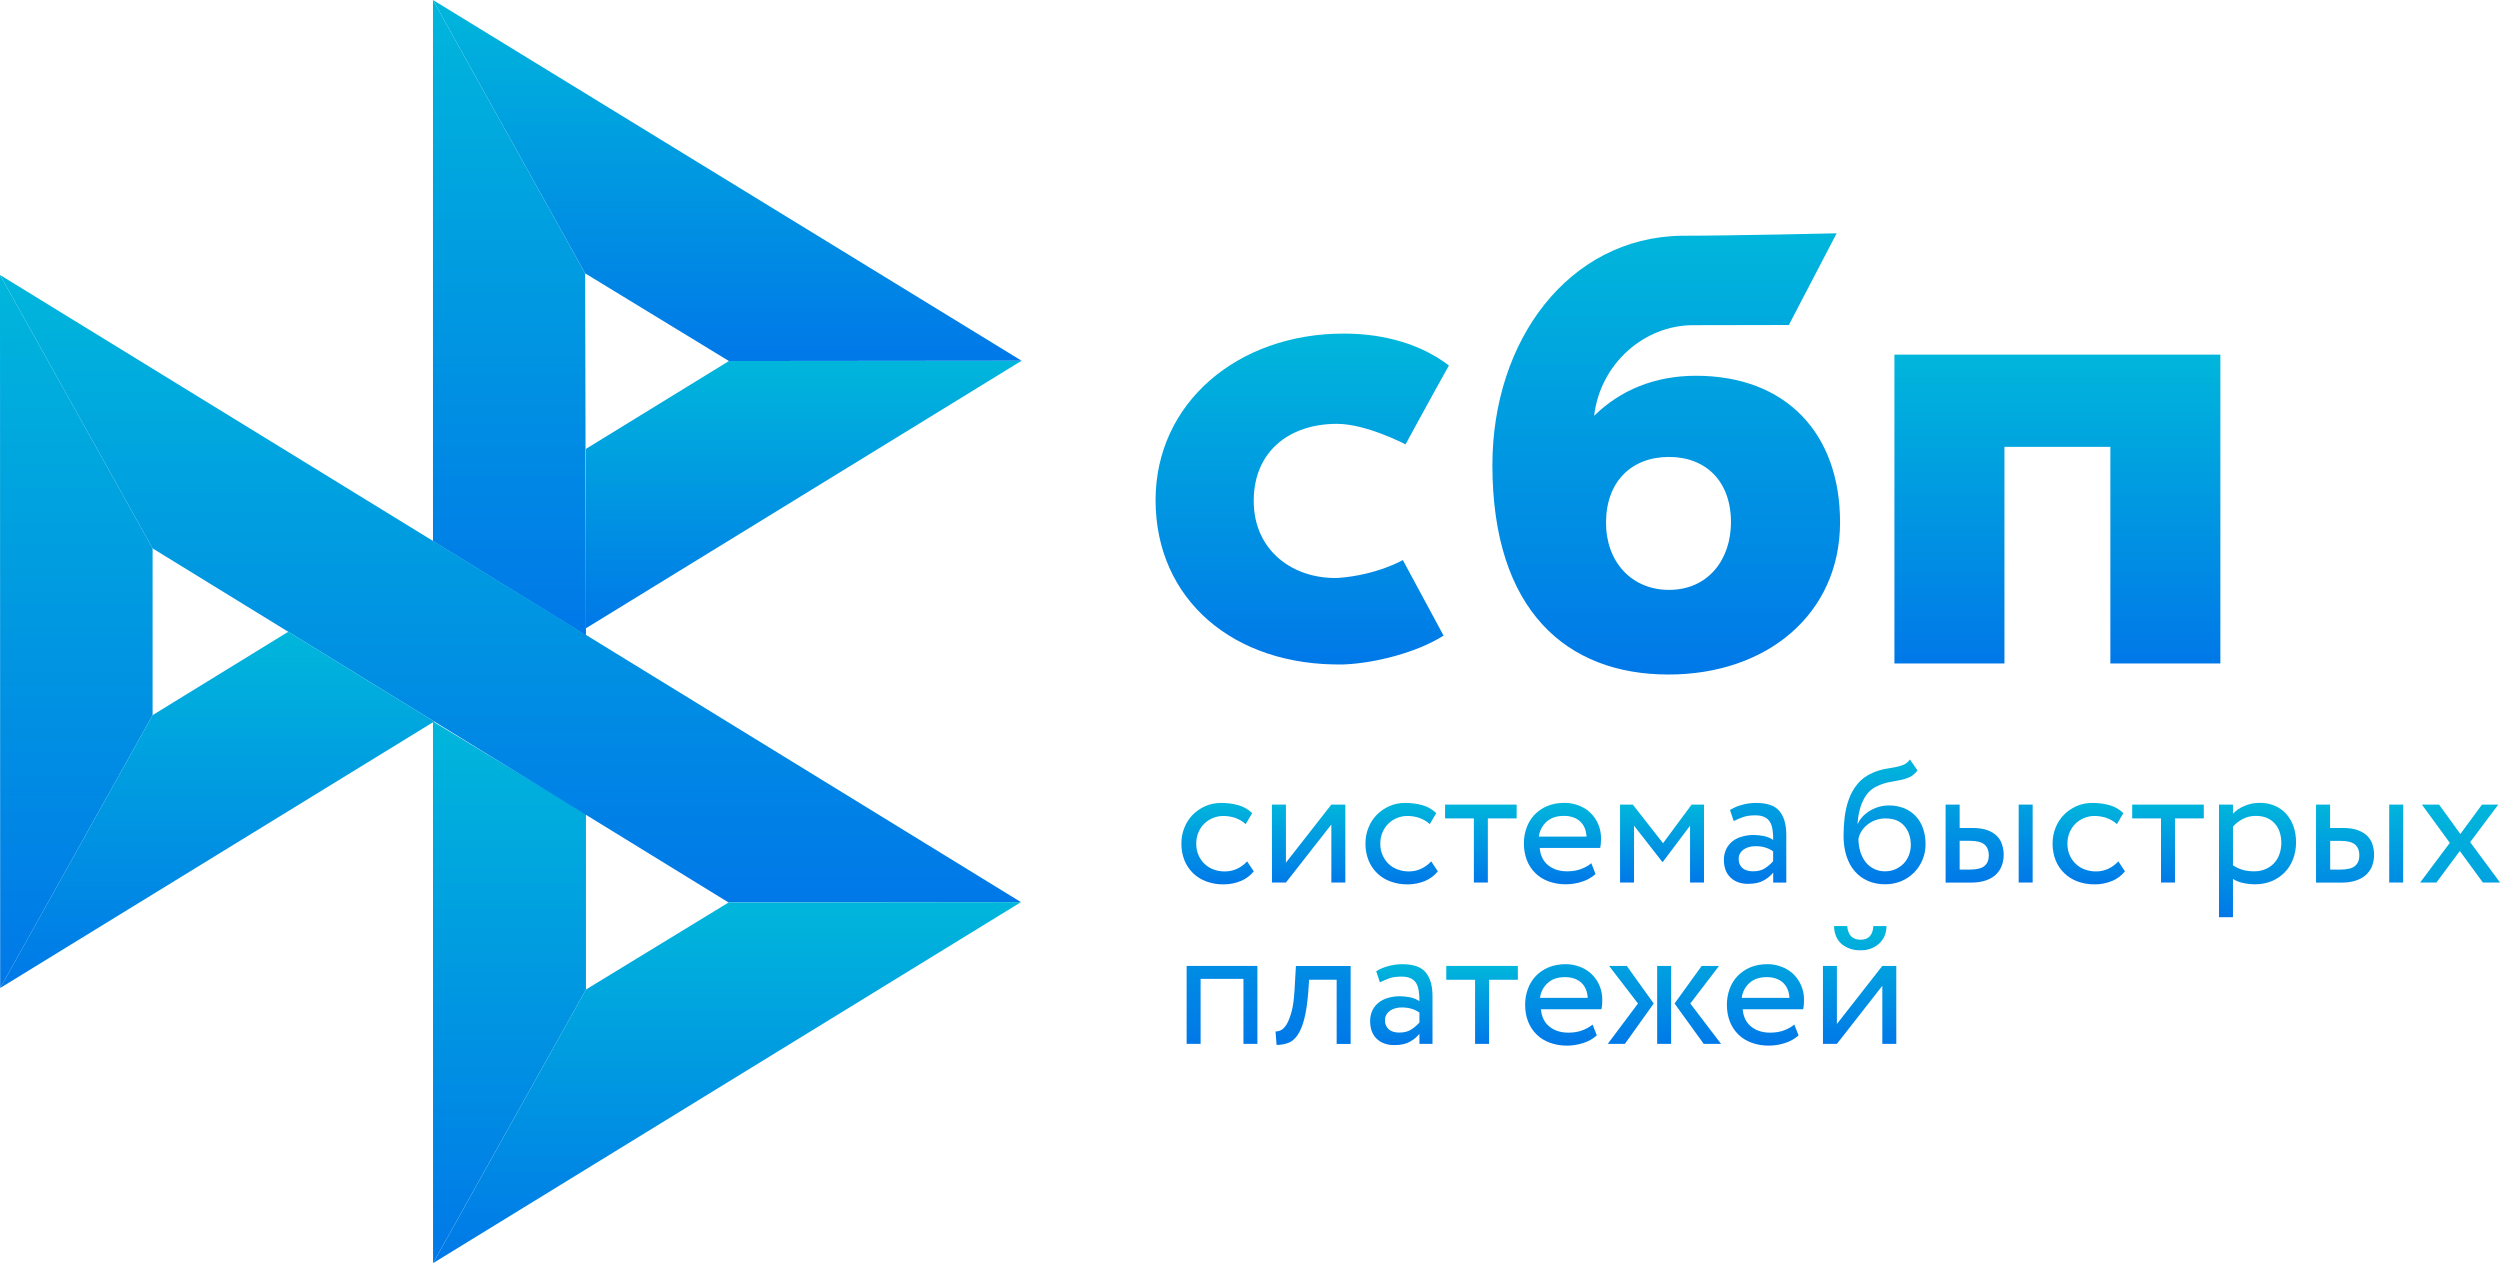<svg width="95" height="48" viewBox="0 0 95 48" fill="none" xmlns="http://www.w3.org/2000/svg">
<path d="M84.374 13.477V25.212H80.194V16.98H76.169V25.212H71.988V13.476H84.374V13.477Z" fill="url(#paint0_linear_213_3544)"/>
<path fill-rule="evenodd" clip-rule="evenodd" d="M63.401 25.632C67.144 25.632 69.922 23.332 69.922 19.845C69.922 16.47 67.872 14.279 64.446 14.279C62.864 14.279 61.559 14.837 60.577 15.8C60.811 13.81 62.49 12.357 64.338 12.357C64.765 12.357 67.976 12.35 67.976 12.35L69.792 8.866C69.792 8.866 65.76 8.958 63.886 8.958C59.604 9.033 56.711 12.935 56.711 17.674C56.711 23.196 59.532 25.632 63.401 25.632ZM63.424 17.364C64.814 17.364 65.777 18.28 65.777 19.844C65.777 21.253 64.921 22.413 63.424 22.416C61.992 22.416 61.029 21.341 61.029 19.868C61.029 18.303 61.992 17.364 63.424 17.364Z" fill="url(#paint1_linear_213_3544)"/>
<path d="M53.308 21.283C53.308 21.283 52.321 21.854 50.847 21.962C49.151 22.012 47.641 20.939 47.641 19.032C47.641 17.172 48.974 16.106 50.804 16.106C51.926 16.106 53.41 16.886 53.41 16.886C53.41 16.886 54.497 14.887 55.059 13.888C54.029 13.105 52.657 12.676 51.061 12.676C47.032 12.676 43.912 15.309 43.912 19.008C43.912 22.755 46.845 25.326 51.061 25.249C52.239 25.205 53.865 24.79 54.855 24.152L53.308 21.283Z" fill="url(#paint2_linear_213_3544)"/>
<path d="M0 10.448L5.799 20.838V27.176L0.007 37.545L0 10.448Z" fill="url(#paint3_linear_213_3544)"/>
<path d="M22.266 17.057L27.699 13.719L38.82 13.708L22.266 23.874V17.057Z" fill="url(#paint4_linear_213_3544)"/>
<path d="M22.235 10.387L22.266 24.143L16.453 20.563V0L22.235 10.387Z" fill="url(#paint5_linear_213_3544)"/>
<path d="M38.82 13.708L27.699 13.719L22.235 10.387L16.453 0L38.82 13.708Z" fill="url(#paint6_linear_213_3544)"/>
<path d="M22.266 37.603V30.929L16.453 27.417L16.456 48L22.266 37.603Z" fill="url(#paint7_linear_213_3544)"/>
<path d="M27.686 34.295L5.798 20.838L0 10.448L38.796 34.281L27.686 34.295Z" fill="url(#paint8_linear_213_3544)"/>
<path d="M16.457 48L22.265 37.603L27.686 34.295L38.796 34.281L16.457 48Z" fill="url(#paint9_linear_213_3544)"/>
<path d="M0.006 37.545L16.5 27.417L10.954 24.007L5.798 27.176L0.006 37.545Z" fill="url(#paint10_linear_213_3544)"/>
<path d="M47.643 33.11C47.515 33.273 47.347 33.396 47.146 33.48C46.939 33.564 46.718 33.607 46.494 33.606C46.272 33.609 46.052 33.572 45.843 33.496C45.655 33.428 45.484 33.322 45.339 33.184C45.197 33.045 45.084 32.879 45.01 32.694C44.93 32.492 44.89 32.276 44.893 32.058C44.893 31.842 44.93 31.642 45.007 31.453C45.081 31.263 45.188 31.1 45.322 30.963C45.457 30.824 45.618 30.717 45.799 30.634C45.984 30.554 46.186 30.511 46.407 30.511C46.646 30.511 46.867 30.541 47.069 30.6C47.27 30.66 47.441 30.76 47.582 30.9L47.337 31.316C47.219 31.209 47.079 31.127 46.927 31.076C46.783 31.03 46.632 31.006 46.481 31.007C46.347 31.007 46.219 31.033 46.095 31.083C45.973 31.133 45.861 31.205 45.766 31.296C45.669 31.39 45.592 31.504 45.541 31.629C45.484 31.759 45.457 31.902 45.457 32.062C45.457 32.225 45.487 32.371 45.544 32.498C45.601 32.628 45.678 32.738 45.776 32.83C45.873 32.924 45.987 32.994 46.118 33.04C46.249 33.09 46.387 33.114 46.535 33.114C46.716 33.114 46.881 33.077 47.022 33.007C47.161 32.939 47.287 32.846 47.391 32.731L47.643 33.11ZM48.334 33.536V30.574H48.865V32.781L50.591 30.574H51.122V33.536H50.591V31.33L48.865 33.536H48.334V33.536ZM54.637 33.11C54.507 33.275 54.335 33.402 54.141 33.48C53.934 33.564 53.712 33.607 53.489 33.606C53.267 33.609 53.046 33.572 52.838 33.496C52.65 33.428 52.478 33.322 52.334 33.184C52.191 33.045 52.079 32.879 52.005 32.694C51.925 32.492 51.885 32.276 51.887 32.058C51.887 31.842 51.924 31.642 52.001 31.453C52.075 31.263 52.183 31.1 52.317 30.963C52.451 30.824 52.613 30.717 52.794 30.634C52.985 30.549 53.192 30.508 53.401 30.511C53.64 30.511 53.862 30.541 54.063 30.6C54.265 30.66 54.436 30.76 54.577 30.9L54.332 31.316C54.213 31.209 54.074 31.127 53.922 31.076C53.778 31.03 53.627 31.006 53.476 31.007C53.209 31.008 52.953 31.111 52.76 31.296C52.664 31.391 52.587 31.504 52.535 31.629C52.478 31.759 52.451 31.902 52.451 32.062C52.451 32.225 52.482 32.371 52.539 32.498C52.596 32.628 52.673 32.738 52.77 32.83C52.867 32.924 52.982 32.994 53.113 33.04C53.244 33.087 53.382 33.114 53.529 33.114C53.711 33.114 53.872 33.077 54.016 33.007C54.156 32.939 54.281 32.846 54.386 32.731L54.637 33.11ZM54.909 30.574H57.633V31.1H56.538V33.536H56.007V31.1H54.913V30.574H54.909Z" fill="url(#paint11_linear_213_3544)"/>
<path fill-rule="evenodd" clip-rule="evenodd" d="M60.111 33.506C60.312 33.443 60.484 33.346 60.631 33.214L60.47 32.801C60.373 32.888 60.242 32.961 60.084 33.021C59.926 33.081 59.748 33.11 59.553 33.11C59.261 33.11 59.02 33.034 58.828 32.878C58.637 32.721 58.533 32.502 58.509 32.222H60.806C60.83 32.118 60.84 32.002 60.84 31.866C60.84 31.662 60.803 31.48 60.729 31.313C60.66 31.152 60.56 31.006 60.433 30.884C60.306 30.763 60.155 30.669 59.99 30.608C59.818 30.541 59.634 30.507 59.449 30.508C59.201 30.508 58.983 30.551 58.791 30.631C58.611 30.707 58.447 30.819 58.311 30.96C58.179 31.101 58.077 31.267 58.012 31.45C57.941 31.643 57.906 31.849 57.908 32.055C57.908 32.288 57.949 32.501 58.022 32.691C58.094 32.875 58.204 33.042 58.345 33.18C58.483 33.316 58.65 33.42 58.848 33.493C59.061 33.569 59.285 33.606 59.51 33.603C59.714 33.602 59.917 33.569 60.111 33.506ZM58.768 31.226C58.932 31.077 59.151 31.004 59.426 31.004C59.684 31.004 59.893 31.074 60.044 31.214C60.195 31.353 60.275 31.546 60.289 31.792H58.476C58.501 31.575 58.605 31.373 58.768 31.226Z" fill="url(#paint12_linear_213_3544)"/>
<path d="M61.562 30.574H62.046L63.195 32.042L64.282 30.574H64.752V33.536H64.222V31.376L63.188 32.751H63.167L62.093 31.376V33.536H61.562V30.574Z" fill="url(#paint13_linear_213_3544)"/>
<path fill-rule="evenodd" clip-rule="evenodd" d="M66.196 30.584C66.035 30.626 65.881 30.692 65.74 30.78L65.881 31.2C66.001 31.14 66.122 31.09 66.243 31.047C66.364 31.003 66.519 30.983 66.703 30.983C66.851 30.983 66.969 31.007 67.059 31.053C67.15 31.096 67.217 31.163 67.264 31.243C67.311 31.323 67.341 31.423 67.358 31.539C67.375 31.655 67.382 31.782 67.382 31.919C67.273 31.843 67.149 31.792 67.019 31.769C66.893 31.744 66.765 31.73 66.636 31.729C66.478 31.729 66.331 31.752 66.189 31.792C66.049 31.832 65.928 31.892 65.83 31.972C65.731 32.052 65.651 32.153 65.595 32.268C65.536 32.394 65.506 32.532 65.508 32.671C65.508 32.96 65.592 33.187 65.76 33.347C65.928 33.506 66.149 33.586 66.424 33.586C66.673 33.586 66.871 33.543 67.022 33.456C67.174 33.37 67.294 33.27 67.382 33.157V33.539H67.879V31.722C67.879 31.336 67.795 31.037 67.624 30.827C67.456 30.617 67.157 30.511 66.734 30.511C66.545 30.511 66.367 30.537 66.196 30.584ZM67.083 32.984C66.962 33.07 66.804 33.11 66.61 33.11C66.438 33.11 66.304 33.067 66.21 32.983C66.116 32.897 66.069 32.784 66.069 32.644C66.069 32.561 66.086 32.491 66.123 32.428C66.16 32.365 66.21 32.315 66.267 32.275C66.33 32.233 66.399 32.202 66.472 32.185C66.549 32.165 66.626 32.155 66.707 32.155C66.969 32.155 67.194 32.218 67.379 32.351V32.727C67.291 32.825 67.192 32.911 67.083 32.984ZM72.563 29.532C72.671 29.482 72.771 29.399 72.865 29.276L72.576 28.86C72.503 28.96 72.419 29.029 72.325 29.066C72.225 29.105 72.121 29.134 72.016 29.153L71.915 29.171C71.828 29.186 71.734 29.203 71.633 29.22C71.471 29.25 71.314 29.299 71.163 29.366C70.924 29.469 70.733 29.609 70.589 29.785C70.444 29.962 70.33 30.161 70.253 30.381C70.174 30.604 70.122 30.835 70.095 31.07C70.068 31.31 70.055 31.539 70.055 31.759C70.055 32.042 70.092 32.298 70.165 32.528C70.24 32.758 70.344 32.95 70.481 33.107C70.619 33.267 70.784 33.387 70.978 33.473C71.173 33.559 71.391 33.603 71.636 33.603C71.861 33.603 72.07 33.559 72.258 33.48C72.439 33.403 72.603 33.291 72.741 33.15C72.875 33.014 72.983 32.85 73.057 32.667C73.134 32.484 73.171 32.288 73.171 32.081C73.171 31.859 73.138 31.656 73.074 31.476C73.015 31.304 72.921 31.147 72.798 31.014C72.675 30.882 72.525 30.78 72.358 30.713C72.174 30.641 71.978 30.605 71.781 30.607C71.653 30.607 71.529 30.624 71.408 30.657C71.29 30.69 71.178 30.738 71.072 30.8C70.97 30.859 70.876 30.932 70.794 31.016C70.713 31.1 70.646 31.193 70.599 31.299H70.585C70.596 31.163 70.612 31.023 70.642 30.88C70.673 30.737 70.716 30.6 70.774 30.471C70.831 30.341 70.904 30.224 70.995 30.118C71.092 30.011 71.211 29.925 71.344 29.868C71.49 29.799 71.645 29.748 71.804 29.719L71.91 29.7C72.015 29.68 72.115 29.662 72.211 29.642C72.338 29.616 72.456 29.581 72.563 29.532ZM70.696 32.378C70.644 32.21 70.619 32.035 70.622 31.859C70.645 31.758 70.686 31.662 70.743 31.576C70.8 31.486 70.874 31.406 70.962 31.336C71.159 31.181 71.403 31.098 71.653 31.1C71.966 31.1 72.201 31.196 72.365 31.386C72.53 31.579 72.61 31.819 72.61 32.108C72.61 32.252 72.583 32.382 72.537 32.501C72.491 32.619 72.423 32.727 72.335 32.818C72.247 32.908 72.142 32.981 72.026 33.03C71.905 33.084 71.774 33.11 71.626 33.11C71.479 33.11 71.344 33.08 71.22 33.02C71.097 32.962 70.988 32.876 70.901 32.771C70.81 32.653 70.741 32.52 70.696 32.378ZM77.241 30.574H76.71V33.536H77.241V30.574ZM73.936 30.574H74.467V31.463H74.958C75.189 31.463 75.377 31.493 75.528 31.549C75.68 31.606 75.8 31.682 75.891 31.776C75.981 31.869 76.045 31.979 76.082 32.102C76.119 32.225 76.14 32.351 76.14 32.484C76.14 32.617 76.119 32.744 76.076 32.871C76.035 32.997 75.965 33.107 75.871 33.207C75.777 33.307 75.649 33.387 75.488 33.447C75.327 33.506 75.132 33.539 74.897 33.539H73.933V30.574H73.936ZM74.467 31.958V33.044H74.853C75.119 33.044 75.307 32.997 75.414 32.904C75.522 32.81 75.575 32.678 75.575 32.501C75.575 32.321 75.518 32.185 75.411 32.092C75.3 31.998 75.115 31.951 74.86 31.951H74.467V31.958Z" fill="url(#paint14_linear_213_3544)"/>
<path d="M80.748 33.11C80.621 33.273 80.453 33.396 80.251 33.48C80.044 33.564 79.823 33.607 79.6 33.606C79.378 33.609 79.157 33.572 78.948 33.496C78.761 33.428 78.589 33.322 78.445 33.184C78.302 33.045 78.19 32.879 78.115 32.694C78.036 32.492 77.996 32.276 77.998 32.058C77.998 31.842 78.035 31.642 78.112 31.453C78.186 31.263 78.293 31.1 78.428 30.963C78.562 30.824 78.723 30.717 78.905 30.634C79.096 30.549 79.303 30.508 79.513 30.511C79.751 30.511 79.973 30.541 80.174 30.6C80.376 30.66 80.547 30.76 80.688 30.9L80.443 31.316C80.324 31.209 80.185 31.127 80.033 31.076C79.889 31.03 79.738 31.006 79.586 31.007C79.452 31.007 79.325 31.033 79.2 31.083C79.078 31.133 78.966 31.205 78.871 31.296C78.775 31.391 78.698 31.504 78.646 31.629C78.589 31.759 78.562 31.902 78.562 32.062C78.562 32.225 78.592 32.371 78.649 32.498C78.706 32.628 78.784 32.738 78.881 32.83C78.979 32.924 79.093 32.994 79.224 33.04C79.355 33.087 79.493 33.114 79.64 33.114C79.821 33.114 79.983 33.077 80.127 33.007C80.267 32.939 80.392 32.846 80.497 32.731L80.748 33.11ZM81.02 30.574H83.744V31.1H82.649V33.536H82.118V31.1H81.024V30.574H81.02Z" fill="url(#paint15_linear_213_3544)"/>
<path fill-rule="evenodd" clip-rule="evenodd" d="M84.853 30.574H84.322V34.854H84.853V33.4C84.96 33.47 85.088 33.52 85.236 33.553C85.383 33.586 85.538 33.603 85.696 33.603C85.931 33.603 86.142 33.56 86.334 33.48C86.517 33.401 86.684 33.287 86.824 33.144C86.962 33 87.066 32.834 87.139 32.638C87.213 32.442 87.25 32.232 87.25 32.009C87.25 31.789 87.217 31.586 87.153 31.403C87.093 31.229 86.999 31.068 86.878 30.93C86.758 30.796 86.61 30.69 86.444 30.621C86.263 30.543 86.067 30.504 85.87 30.508C85.662 30.508 85.468 30.548 85.283 30.628C85.098 30.708 84.954 30.804 84.853 30.924V30.574ZM85.222 31.124C85.374 31.044 85.538 31.004 85.716 31.004C85.871 31.004 86.008 31.027 86.133 31.077C86.254 31.127 86.354 31.197 86.438 31.29C86.522 31.383 86.586 31.49 86.626 31.616C86.67 31.742 86.69 31.879 86.69 32.029C86.69 32.189 86.663 32.332 86.616 32.465C86.572 32.591 86.502 32.707 86.411 32.804C86.32 32.901 86.209 32.977 86.086 33.027C85.948 33.085 85.801 33.113 85.652 33.11C85.508 33.11 85.374 33.094 85.246 33.061C85.106 33.023 84.974 32.962 84.853 32.881V31.413C84.947 31.3 85.072 31.204 85.222 31.124ZM91.32 30.574H90.79V33.536H91.32V30.574ZM88.013 30.574H88.543V31.463H89.033C89.265 31.463 89.453 31.493 89.604 31.549C89.756 31.606 89.876 31.682 89.967 31.776C90.058 31.869 90.121 31.979 90.158 32.102C90.195 32.225 90.215 32.351 90.215 32.484C90.215 32.618 90.195 32.744 90.152 32.871C90.112 32.997 90.041 33.107 89.947 33.207C89.853 33.307 89.725 33.387 89.564 33.447C89.403 33.506 89.208 33.54 88.973 33.54H88.009V30.574H88.013ZM88.547 31.958V33.044H88.933C89.198 33.044 89.386 32.997 89.494 32.904C89.601 32.81 89.655 32.678 89.655 32.501C89.655 32.321 89.598 32.185 89.491 32.092C89.38 31.998 89.195 31.952 88.94 31.952H88.547V31.958Z" fill="url(#paint16_linear_213_3544)"/>
<path d="M93.866 32.002L95.001 33.536H94.35L93.473 32.338L92.583 33.536H91.965L93.093 32.028L92.032 30.574H92.684L93.493 31.692L94.316 30.574H94.934L93.866 32.002ZM47.251 37.198H45.623V39.667H45.092V36.705H47.781V39.667H47.251V37.198ZM50.793 37.231H49.746L49.712 37.73C49.675 38.153 49.625 38.492 49.554 38.752C49.484 39.012 49.396 39.211 49.296 39.351C49.195 39.491 49.077 39.587 48.943 39.634C48.804 39.684 48.657 39.709 48.51 39.707L48.47 39.194C48.527 39.198 48.594 39.184 48.668 39.151C48.742 39.118 48.816 39.045 48.886 38.935C48.956 38.822 49.02 38.662 49.077 38.456C49.135 38.246 49.172 37.973 49.192 37.63L49.245 36.708H51.324V39.67H50.793V37.23V37.231Z" fill="url(#paint17_linear_213_3544)"/>
<path fill-rule="evenodd" clip-rule="evenodd" d="M52.753 36.712C52.581 36.758 52.427 36.825 52.296 36.908L52.437 37.328C52.558 37.267 52.679 37.218 52.8 37.174C52.92 37.131 53.075 37.111 53.26 37.111C53.408 37.111 53.525 37.134 53.616 37.181C53.707 37.224 53.774 37.291 53.821 37.371C53.867 37.451 53.898 37.551 53.914 37.667C53.931 37.783 53.938 37.91 53.938 38.046C53.829 37.971 53.706 37.919 53.575 37.897C53.449 37.872 53.321 37.858 53.193 37.857C53.035 37.857 52.887 37.88 52.746 37.92C52.605 37.96 52.484 38.02 52.387 38.1C52.287 38.18 52.207 38.281 52.151 38.396C52.093 38.522 52.063 38.66 52.065 38.799C52.065 39.088 52.148 39.315 52.316 39.474C52.484 39.634 52.706 39.714 52.981 39.714C53.23 39.714 53.428 39.671 53.579 39.584C53.73 39.498 53.851 39.398 53.938 39.284V39.667H54.435V37.85C54.435 37.464 54.351 37.164 54.18 36.955C54.012 36.745 53.713 36.639 53.29 36.639C53.108 36.639 52.928 36.664 52.753 36.712ZM53.643 39.111C53.522 39.198 53.364 39.238 53.169 39.238C52.995 39.238 52.864 39.195 52.77 39.111C52.676 39.025 52.629 38.911 52.629 38.772C52.629 38.689 52.645 38.619 52.683 38.556C52.719 38.492 52.77 38.442 52.827 38.402C52.884 38.362 52.954 38.332 53.032 38.312C53.109 38.292 53.188 38.282 53.267 38.283C53.529 38.283 53.754 38.346 53.938 38.479V38.855C53.851 38.953 53.752 39.039 53.643 39.111Z" fill="url(#paint18_linear_213_3544)"/>
<path d="M54.955 36.705H57.678V37.231H56.584V39.667H56.053V37.231H54.959V36.705H54.955Z" fill="url(#paint19_linear_213_3544)"/>
<path fill-rule="evenodd" clip-rule="evenodd" d="M60.158 39.637C60.36 39.574 60.531 39.477 60.679 39.344L60.517 38.932C60.42 39.018 60.289 39.092 60.131 39.152C59.974 39.212 59.795 39.241 59.601 39.241C59.309 39.241 59.067 39.165 58.875 39.008C58.684 38.852 58.58 38.632 58.556 38.352H60.853C60.877 38.25 60.887 38.133 60.887 37.996C60.887 37.794 60.85 37.61 60.776 37.444C60.707 37.282 60.607 37.136 60.48 37.015C60.353 36.894 60.202 36.8 60.037 36.738C59.865 36.671 59.681 36.638 59.497 36.638C59.248 36.638 59.03 36.682 58.839 36.762C58.658 36.838 58.494 36.95 58.358 37.091C58.226 37.232 58.124 37.398 58.059 37.58C57.989 37.774 57.953 37.98 57.955 38.186C57.955 38.419 57.995 38.632 58.069 38.822C58.144 39.012 58.254 39.175 58.392 39.311C58.529 39.448 58.697 39.551 58.896 39.624C59.108 39.7 59.332 39.737 59.557 39.734C59.755 39.734 59.957 39.7 60.158 39.637ZM58.812 37.354C58.976 37.204 59.195 37.131 59.47 37.131C59.732 37.131 59.937 37.204 60.088 37.341C60.239 37.481 60.319 37.674 60.333 37.92H58.52C58.545 37.702 58.649 37.501 58.812 37.354ZM61.145 36.705H61.817L62.841 38.133L61.746 39.667H61.095L62.243 38.133L61.145 36.705ZM62.972 36.705H63.503V39.667H62.972V36.705ZM65.4 39.667L64.231 38.133L65.323 36.705H64.664L63.633 38.133L64.742 39.667H65.4ZM67.824 39.637C68.026 39.574 68.197 39.477 68.345 39.344L68.183 38.932C68.086 39.018 67.955 39.092 67.797 39.152C67.639 39.212 67.462 39.241 67.267 39.241C66.975 39.241 66.733 39.165 66.541 39.008C66.35 38.852 66.246 38.632 66.222 38.352H68.519C68.543 38.25 68.553 38.133 68.553 37.996C68.553 37.794 68.516 37.61 68.442 37.444C68.373 37.282 68.273 37.137 68.147 37.015C68.019 36.894 67.868 36.8 67.703 36.738C67.531 36.671 67.347 36.637 67.163 36.638C66.914 36.638 66.696 36.682 66.505 36.762C66.324 36.838 66.161 36.95 66.025 37.091C65.892 37.232 65.79 37.398 65.726 37.58C65.655 37.774 65.62 37.98 65.622 38.186C65.622 38.419 65.662 38.632 65.736 38.822C65.809 39.012 65.92 39.175 66.058 39.311C66.196 39.448 66.363 39.551 66.562 39.624C66.774 39.7 66.998 39.737 67.223 39.734C67.427 39.733 67.63 39.7 67.824 39.637ZM66.478 37.354C66.643 37.204 66.861 37.131 67.136 37.131C67.395 37.131 67.603 37.204 67.754 37.341C67.905 37.481 67.986 37.674 67.999 37.92H66.186C66.211 37.702 66.315 37.501 66.478 37.354ZM70.706 35.71C70.393 35.71 70.222 35.537 70.195 35.191H69.695C69.695 35.324 69.719 35.444 69.762 35.557C69.806 35.67 69.87 35.766 69.954 35.846C70.037 35.926 70.145 35.99 70.269 36.039C70.393 36.089 70.538 36.112 70.702 36.112C70.853 36.112 70.988 36.089 71.109 36.039C71.23 35.993 71.33 35.926 71.418 35.846C71.501 35.766 71.569 35.67 71.616 35.557C71.663 35.444 71.686 35.324 71.686 35.191H71.189C71.166 35.537 71.001 35.71 70.706 35.71ZM69.272 36.705V39.667H69.802L71.528 37.46V39.667H72.059V36.705H71.528L69.802 38.912V36.705H69.272Z" fill="url(#paint20_linear_213_3544)"/>
<defs>
<linearGradient id="paint0_linear_213_3544" x1="78.181" y1="13.476" x2="78.181" y2="25.212" gradientUnits="userSpaceOnUse">
<stop stop-color="#00B6DB"/>
<stop offset="1" stop-color="#0078E8"/>
</linearGradient>
<linearGradient id="paint1_linear_213_3544" x1="63.317" y1="8.866" x2="63.317" y2="25.632" gradientUnits="userSpaceOnUse">
<stop stop-color="#00B6DB"/>
<stop offset="1" stop-color="#0078E8"/>
</linearGradient>
<linearGradient id="paint2_linear_213_3544" x1="49.486" y1="12.676" x2="49.486" y2="25.25" gradientUnits="userSpaceOnUse">
<stop stop-color="#00B6DB"/>
<stop offset="1" stop-color="#0078E8"/>
</linearGradient>
<linearGradient id="paint3_linear_213_3544" x1="2.899" y1="10.448" x2="2.899" y2="37.545" gradientUnits="userSpaceOnUse">
<stop stop-color="#00B6DB"/>
<stop offset="1" stop-color="#0078E8"/>
</linearGradient>
<linearGradient id="paint4_linear_213_3544" x1="30.543" y1="13.708" x2="30.543" y2="23.874" gradientUnits="userSpaceOnUse">
<stop stop-color="#00B6DB"/>
<stop offset="1" stop-color="#0078E8"/>
</linearGradient>
<linearGradient id="paint5_linear_213_3544" x1="19.359" y1="0" x2="19.359" y2="24.143" gradientUnits="userSpaceOnUse">
<stop stop-color="#00B6DB"/>
<stop offset="1" stop-color="#0078E8"/>
</linearGradient>
<linearGradient id="paint6_linear_213_3544" x1="27.637" y1="0" x2="27.637" y2="13.719" gradientUnits="userSpaceOnUse">
<stop stop-color="#00B6DB"/>
<stop offset="1" stop-color="#0078E8"/>
</linearGradient>
<linearGradient id="paint7_linear_213_3544" x1="19.359" y1="27.417" x2="19.359" y2="48" gradientUnits="userSpaceOnUse">
<stop stop-color="#00B6DB"/>
<stop offset="1" stop-color="#0078E8"/>
</linearGradient>
<linearGradient id="paint8_linear_213_3544" x1="19.398" y1="10.448" x2="19.398" y2="34.295" gradientUnits="userSpaceOnUse">
<stop stop-color="#00B6DB"/>
<stop offset="1" stop-color="#0078E8"/>
</linearGradient>
<linearGradient id="paint9_linear_213_3544" x1="27.627" y1="34.281" x2="27.627" y2="48" gradientUnits="userSpaceOnUse">
<stop stop-color="#00B6DB"/>
<stop offset="1" stop-color="#0078E8"/>
</linearGradient>
<linearGradient id="paint10_linear_213_3544" x1="8.253" y1="24.007" x2="8.253" y2="37.545" gradientUnits="userSpaceOnUse">
<stop stop-color="#00B6DB"/>
<stop offset="1" stop-color="#0078E8"/>
</linearGradient>
<linearGradient id="paint11_linear_213_3544" x1="51.263" y1="30.511" x2="51.263" y2="33.606" gradientUnits="userSpaceOnUse">
<stop stop-color="#00B6DB"/>
<stop offset="1" stop-color="#0078E8"/>
</linearGradient>
<linearGradient id="paint12_linear_213_3544" x1="59.374" y1="30.508" x2="59.374" y2="33.603" gradientUnits="userSpaceOnUse">
<stop stop-color="#00B6DB"/>
<stop offset="1" stop-color="#0078E8"/>
</linearGradient>
<linearGradient id="paint13_linear_213_3544" x1="63.157" y1="30.574" x2="63.157" y2="33.536" gradientUnits="userSpaceOnUse">
<stop stop-color="#00B6DB"/>
<stop offset="1" stop-color="#0078E8"/>
</linearGradient>
<linearGradient id="paint14_linear_213_3544" x1="71.374" y1="28.86" x2="71.374" y2="33.603" gradientUnits="userSpaceOnUse">
<stop stop-color="#00B6DB"/>
<stop offset="1" stop-color="#0078E8"/>
</linearGradient>
<linearGradient id="paint15_linear_213_3544" x1="80.871" y1="30.511" x2="80.871" y2="33.606" gradientUnits="userSpaceOnUse">
<stop stop-color="#00B6DB"/>
<stop offset="1" stop-color="#0078E8"/>
</linearGradient>
<linearGradient id="paint16_linear_213_3544" x1="87.821" y1="30.507" x2="87.821" y2="34.854" gradientUnits="userSpaceOnUse">
<stop stop-color="#00B6DB"/>
<stop offset="1" stop-color="#0078E8"/>
</linearGradient>
<linearGradient id="paint17_linear_213_3544" x1="70.046" y1="30.574" x2="70.046" y2="39.707" gradientUnits="userSpaceOnUse">
<stop stop-color="#00B6DB"/>
<stop offset="1" stop-color="#0078E8"/>
</linearGradient>
<linearGradient id="paint18_linear_213_3544" x1="53.25" y1="36.639" x2="53.25" y2="39.714" gradientUnits="userSpaceOnUse">
<stop stop-color="#00B6DB"/>
<stop offset="1" stop-color="#0078E8"/>
</linearGradient>
<linearGradient id="paint19_linear_213_3544" x1="56.317" y1="36.705" x2="56.317" y2="39.667" gradientUnits="userSpaceOnUse">
<stop stop-color="#00B6DB"/>
<stop offset="1" stop-color="#0078E8"/>
</linearGradient>
<linearGradient id="paint20_linear_213_3544" x1="65.007" y1="35.191" x2="65.007" y2="39.734" gradientUnits="userSpaceOnUse">
<stop stop-color="#00B6DB"/>
<stop offset="1" stop-color="#0078E8"/>
</linearGradient>
</defs>
</svg>
